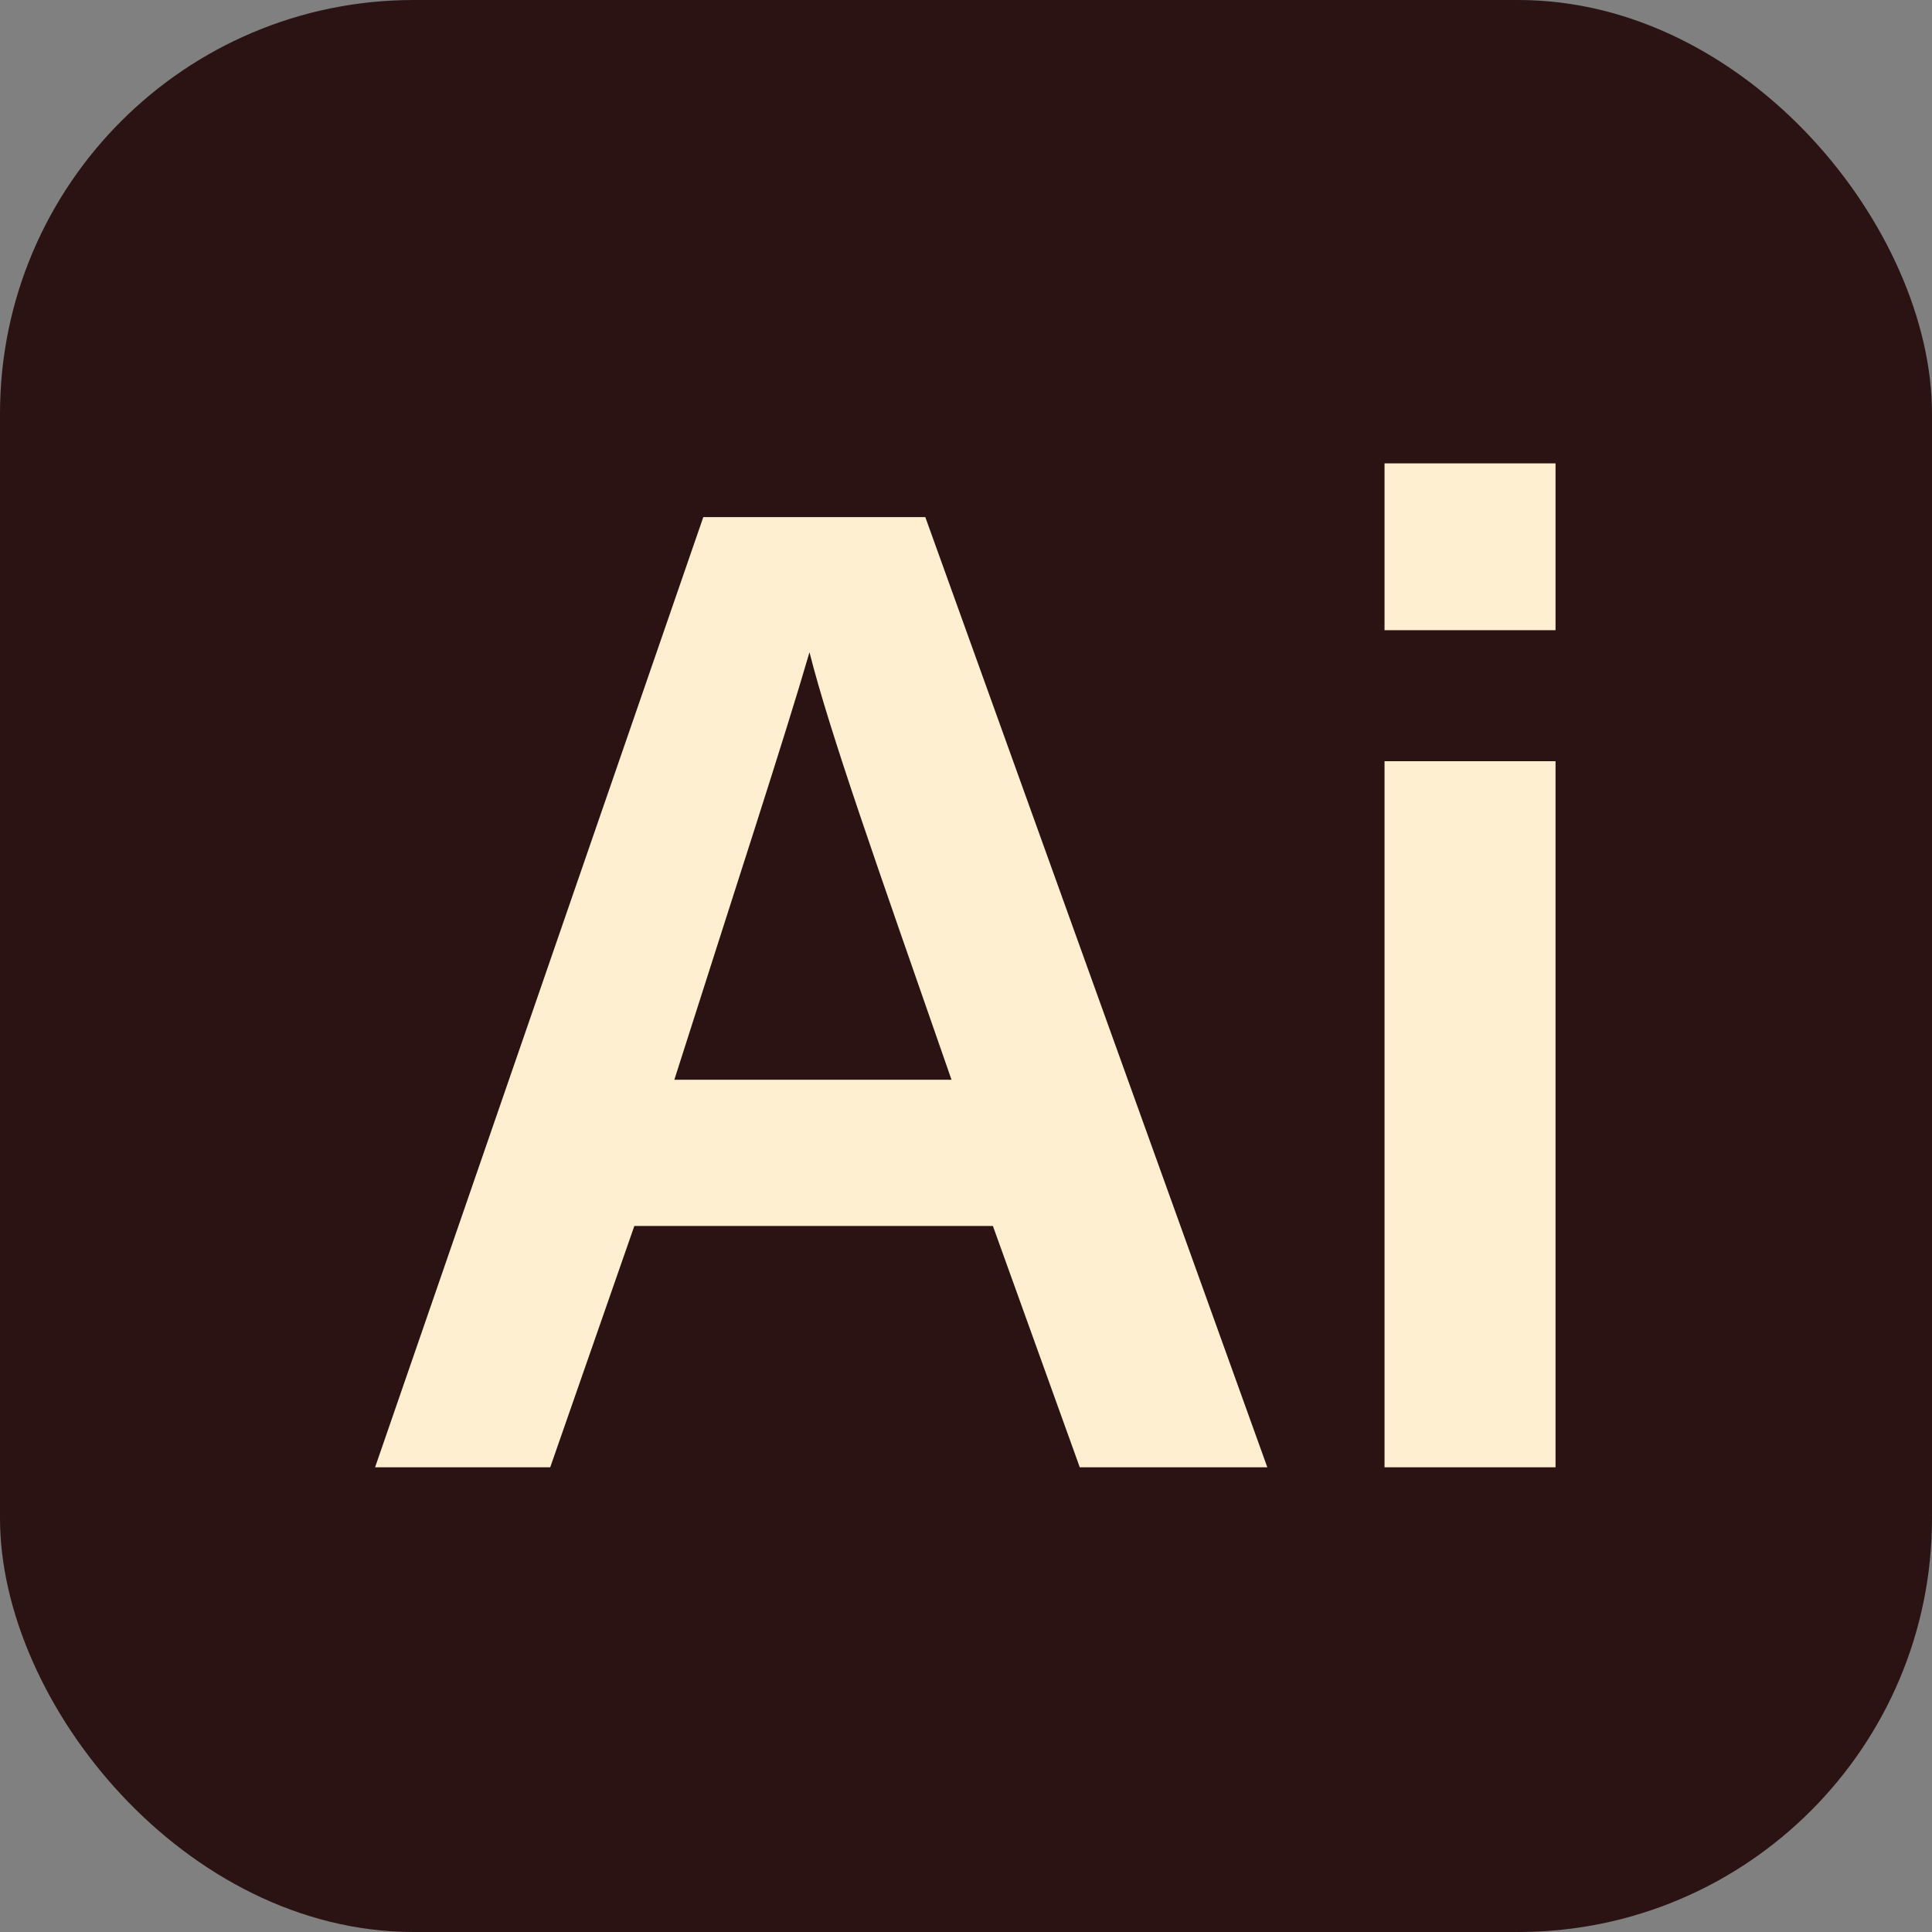 <?xml version="1.0" encoding="UTF-8"?><svg id="Layer_1" xmlns="http://www.w3.org/2000/svg" viewBox="0 0 14.01 14.01"><rect x="0" y="0" width="14.01" height="14.01" fill="#808080" stroke="none"/><defs><style>.cls-1{fill:#ffefd1;}.cls-2{fill:#2b1313;}</style></defs><g id="_01_-_PS"><rect class="cls-2" width="14.01" height="14.01" rx="3" ry="3"/><path class="cls-1" d="M4.6,8.89l-.61,1.75h-1.27l2.38-6.89h1.61l2.48,6.89h-1.36l-.63-1.75s-2.6,0-2.6,0ZM6.9,7.83c-.55-1.58-.88-2.51-1.03-3.1h0c-.18.62-.55,1.75-.98,3.1h2.01Z"/><path class="cls-1" d="M10.04,3.36h1.24v1.21h-1.24s0-1.21,0-1.21ZM10.04,5.52h1.24v5.12h-1.24s0-5.12,0-5.12Z"/></g></svg>
